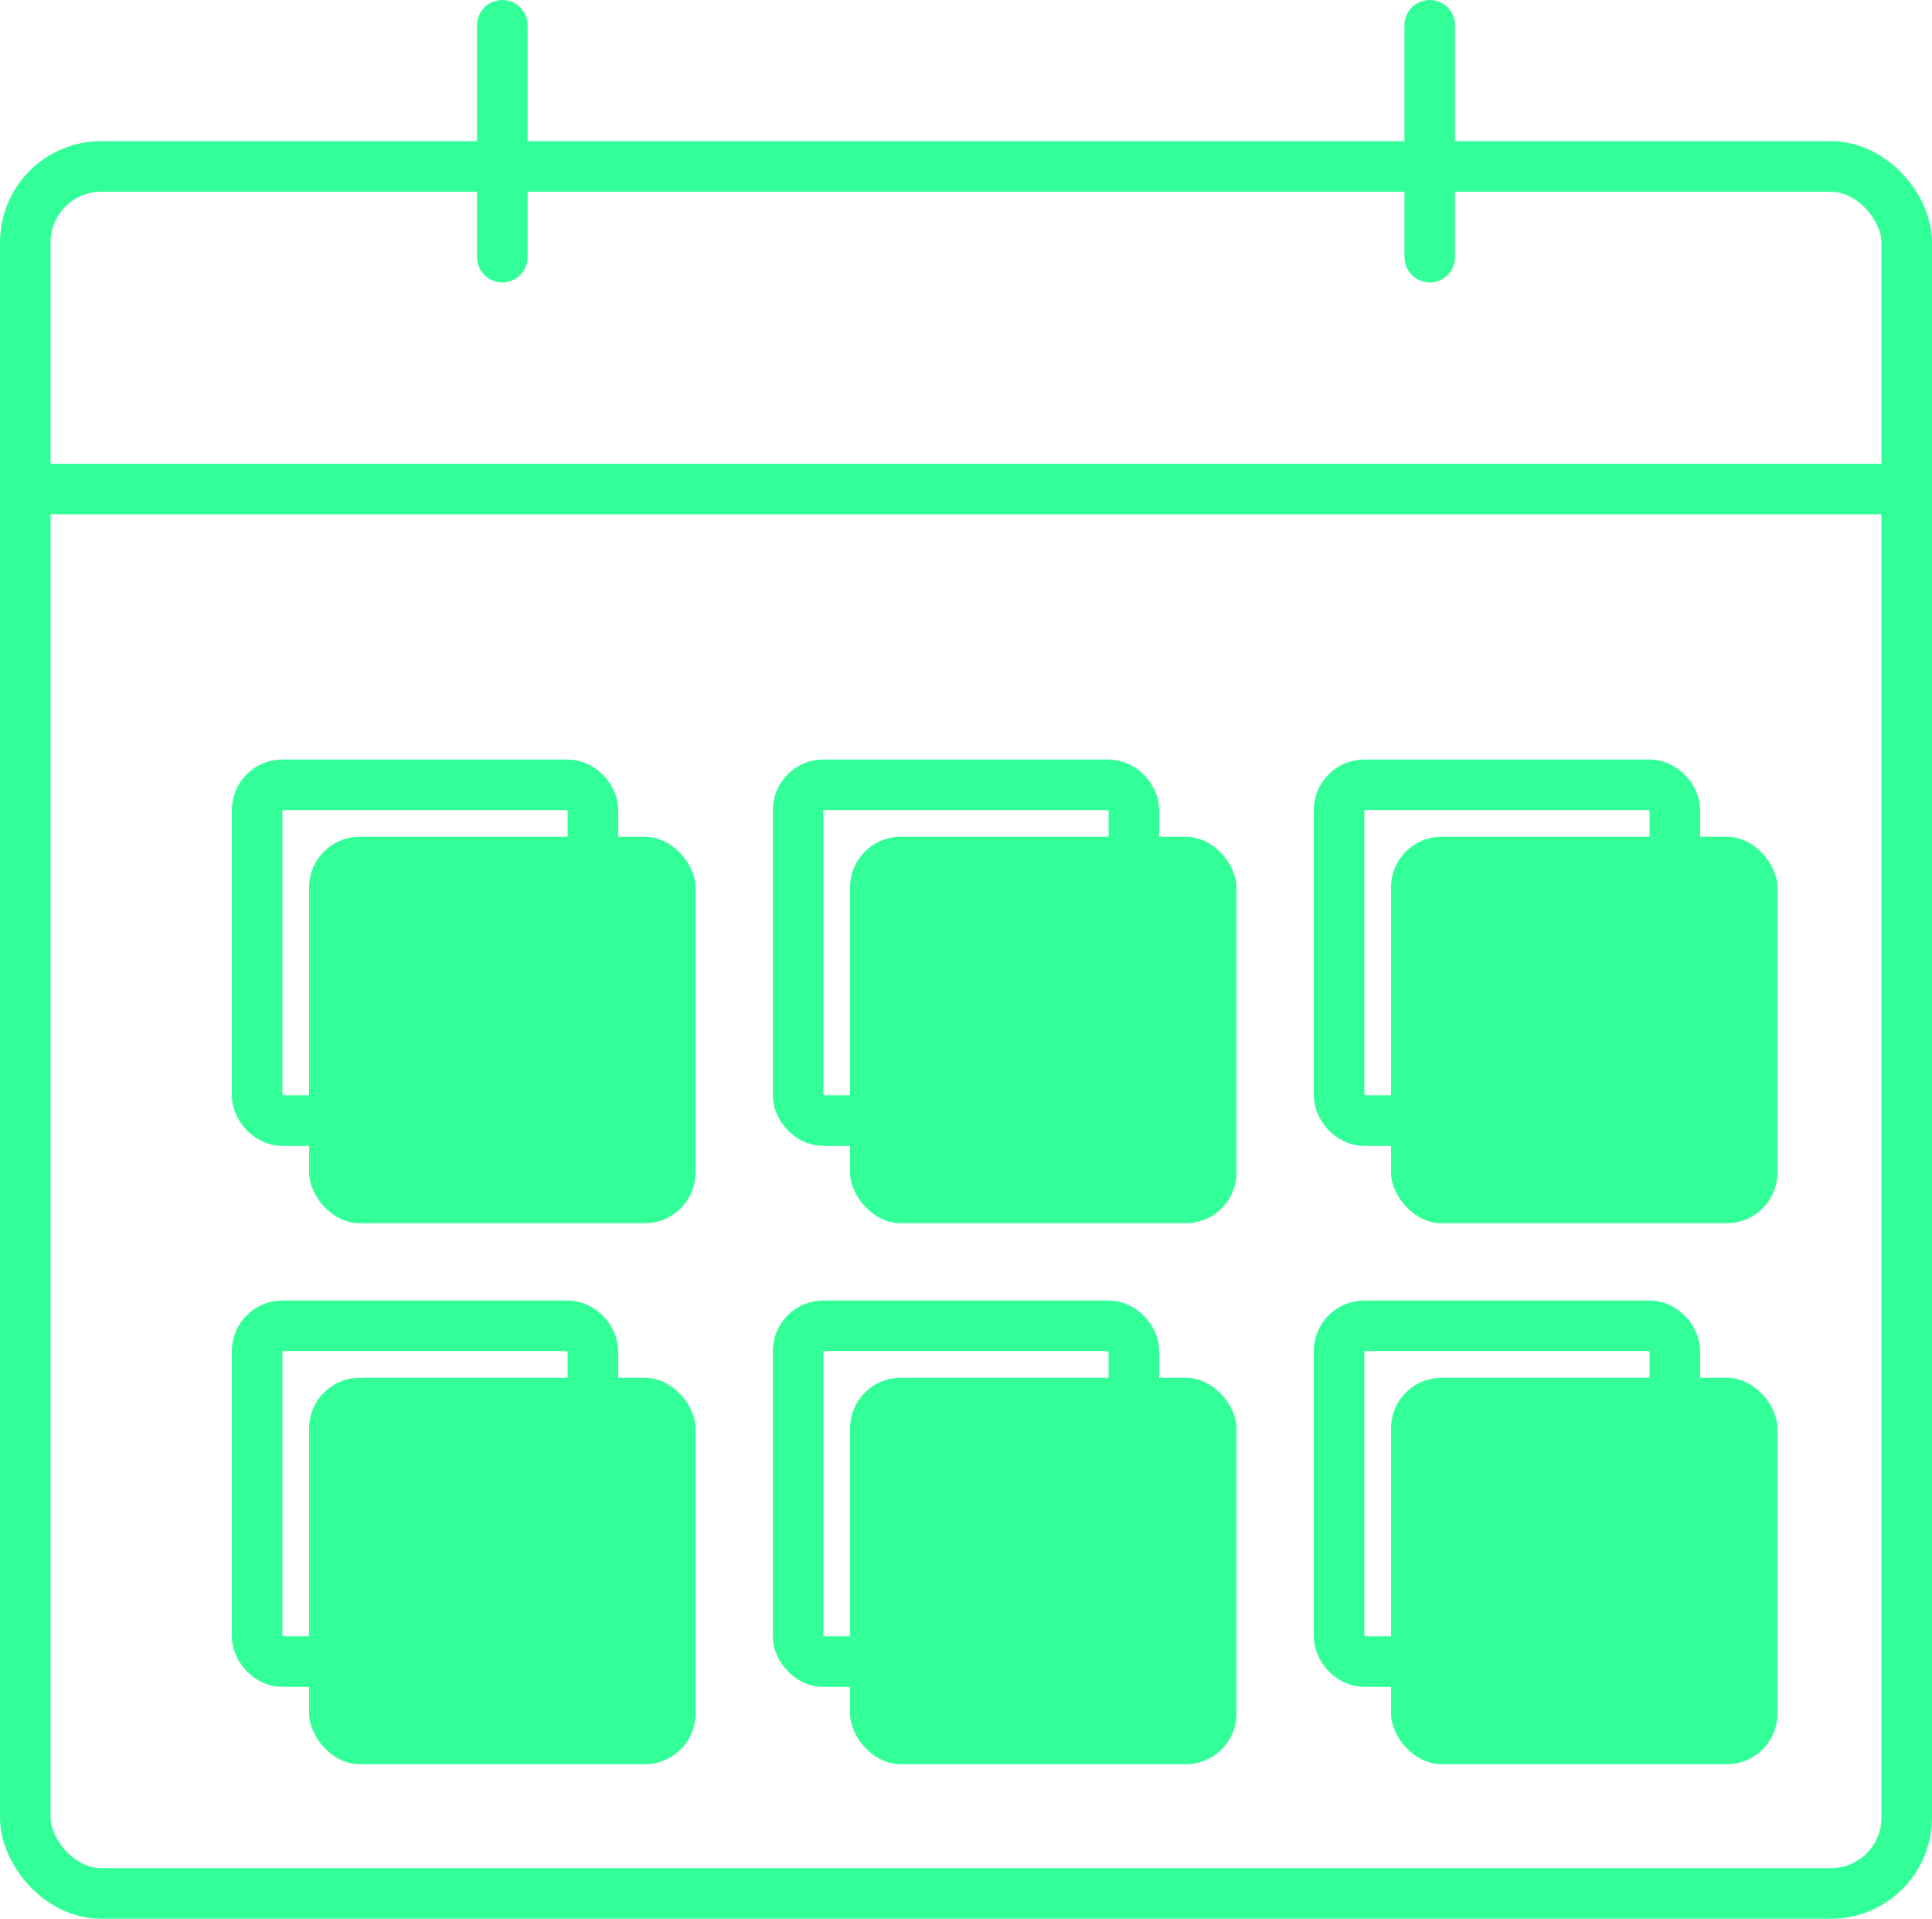 <svg xmlns="http://www.w3.org/2000/svg" width="38.207" height="37.943" viewBox="0 0 38.207 37.943">
  <g id="Group_6134" data-name="Group 6134" transform="translate(0.001 0.5)">
    <g id="Rectangle_1644" data-name="Rectangle 1644" transform="translate(-0.001 2.292)" fill="none" stroke="#3f9" stroke-width="1">
      <rect width="38.207" height="35.15" rx="2" stroke="none"/>
      <rect x="0.5" y="0.5" width="37.207" height="34.15" rx="1.5" fill="none"/>
    </g>
    <g id="Group_6128" data-name="Group 6128" transform="translate(4.584 14.519)">
      <rect id="Rectangle_1645" data-name="Rectangle 1645" width="7.641" height="7.641" rx="1" transform="translate(1.528 1.528)" fill="#3f9"/>
      <g id="Rectangle_1647" data-name="Rectangle 1647" fill="none" stroke="#3f9" stroke-width="1">
        <rect width="7.641" height="7.641" rx="1" stroke="none"/>
        <rect x="0.5" y="0.5" width="6.641" height="6.641" rx="0.5" fill="none"/>
      </g>
    </g>
    <g id="Group_6129" data-name="Group 6129" transform="translate(15.282 14.519)">
      <rect id="Rectangle_1645-2" data-name="Rectangle 1645" width="7.641" height="7.641" rx="1" transform="translate(1.528 1.528)" fill="#3f9"/>
      <g id="Rectangle_1647-2" data-name="Rectangle 1647" fill="none" stroke="#3f9" stroke-width="1">
        <rect width="7.641" height="7.641" rx="1" stroke="none"/>
        <rect x="0.5" y="0.5" width="6.641" height="6.641" rx="0.5" fill="none"/>
      </g>
    </g>
    <g id="Group_6130" data-name="Group 6130" transform="translate(25.98 14.519)">
      <rect id="Rectangle_1645-3" data-name="Rectangle 1645" width="7.641" height="7.641" rx="1" transform="translate(1.528 1.528)" fill="#3f9"/>
      <g id="Rectangle_1647-3" data-name="Rectangle 1647" fill="none" stroke="#3f9" stroke-width="1">
        <rect width="7.641" height="7.641" rx="1" stroke="none"/>
        <rect x="0.5" y="0.5" width="6.641" height="6.641" rx="0.5" fill="none"/>
      </g>
    </g>
    <g id="Group_6131" data-name="Group 6131" transform="translate(25.98 25.217)">
      <rect id="Rectangle_1645-4" data-name="Rectangle 1645" width="7.641" height="7.641" rx="1" transform="translate(1.528 1.528)" fill="#3f9"/>
      <g id="Rectangle_1647-4" data-name="Rectangle 1647" fill="none" stroke="#3f9" stroke-width="1">
        <rect width="7.641" height="7.641" rx="1" stroke="none"/>
        <rect x="0.5" y="0.5" width="6.641" height="6.641" rx="0.5" fill="none"/>
      </g>
    </g>
    <g id="Group_6132" data-name="Group 6132" transform="translate(15.282 25.217)">
      <rect id="Rectangle_1645-5" data-name="Rectangle 1645" width="7.641" height="7.641" rx="1" transform="translate(1.528 1.528)" fill="#3f9"/>
      <g id="Rectangle_1647-5" data-name="Rectangle 1647" fill="none" stroke="#3f9" stroke-width="1">
        <rect width="7.641" height="7.641" rx="1" stroke="none"/>
        <rect x="0.5" y="0.5" width="6.641" height="6.641" rx="0.5" fill="none"/>
      </g>
    </g>
    <g id="Group_6133" data-name="Group 6133" transform="translate(4.584 25.217)">
      <rect id="Rectangle_1645-6" data-name="Rectangle 1645" width="7.641" height="7.641" rx="1" transform="translate(1.528 1.528)" fill="#3f9"/>
      <g id="Rectangle_1647-6" data-name="Rectangle 1647" fill="none" stroke="#3f9" stroke-width="1">
        <rect width="7.641" height="7.641" rx="1" stroke="none"/>
        <rect x="0.5" y="0.5" width="6.641" height="6.641" rx="0.5" fill="none"/>
      </g>
    </g>
    <line id="Line_298" data-name="Line 298" x1="36.679" transform="translate(0.764 9.17)" fill="none" stroke="#3f9" stroke-width="1"/>
    <line id="Line_299" data-name="Line 299" y2="4.585" transform="translate(9.933)" fill="none" stroke="#3f9" stroke-linecap="round" stroke-width="1"/>
    <line id="Line_300" data-name="Line 300" y2="4.585" transform="translate(28.273)" fill="none" stroke="#3f9" stroke-linecap="round" stroke-width="1"/>
  </g>
</svg>
